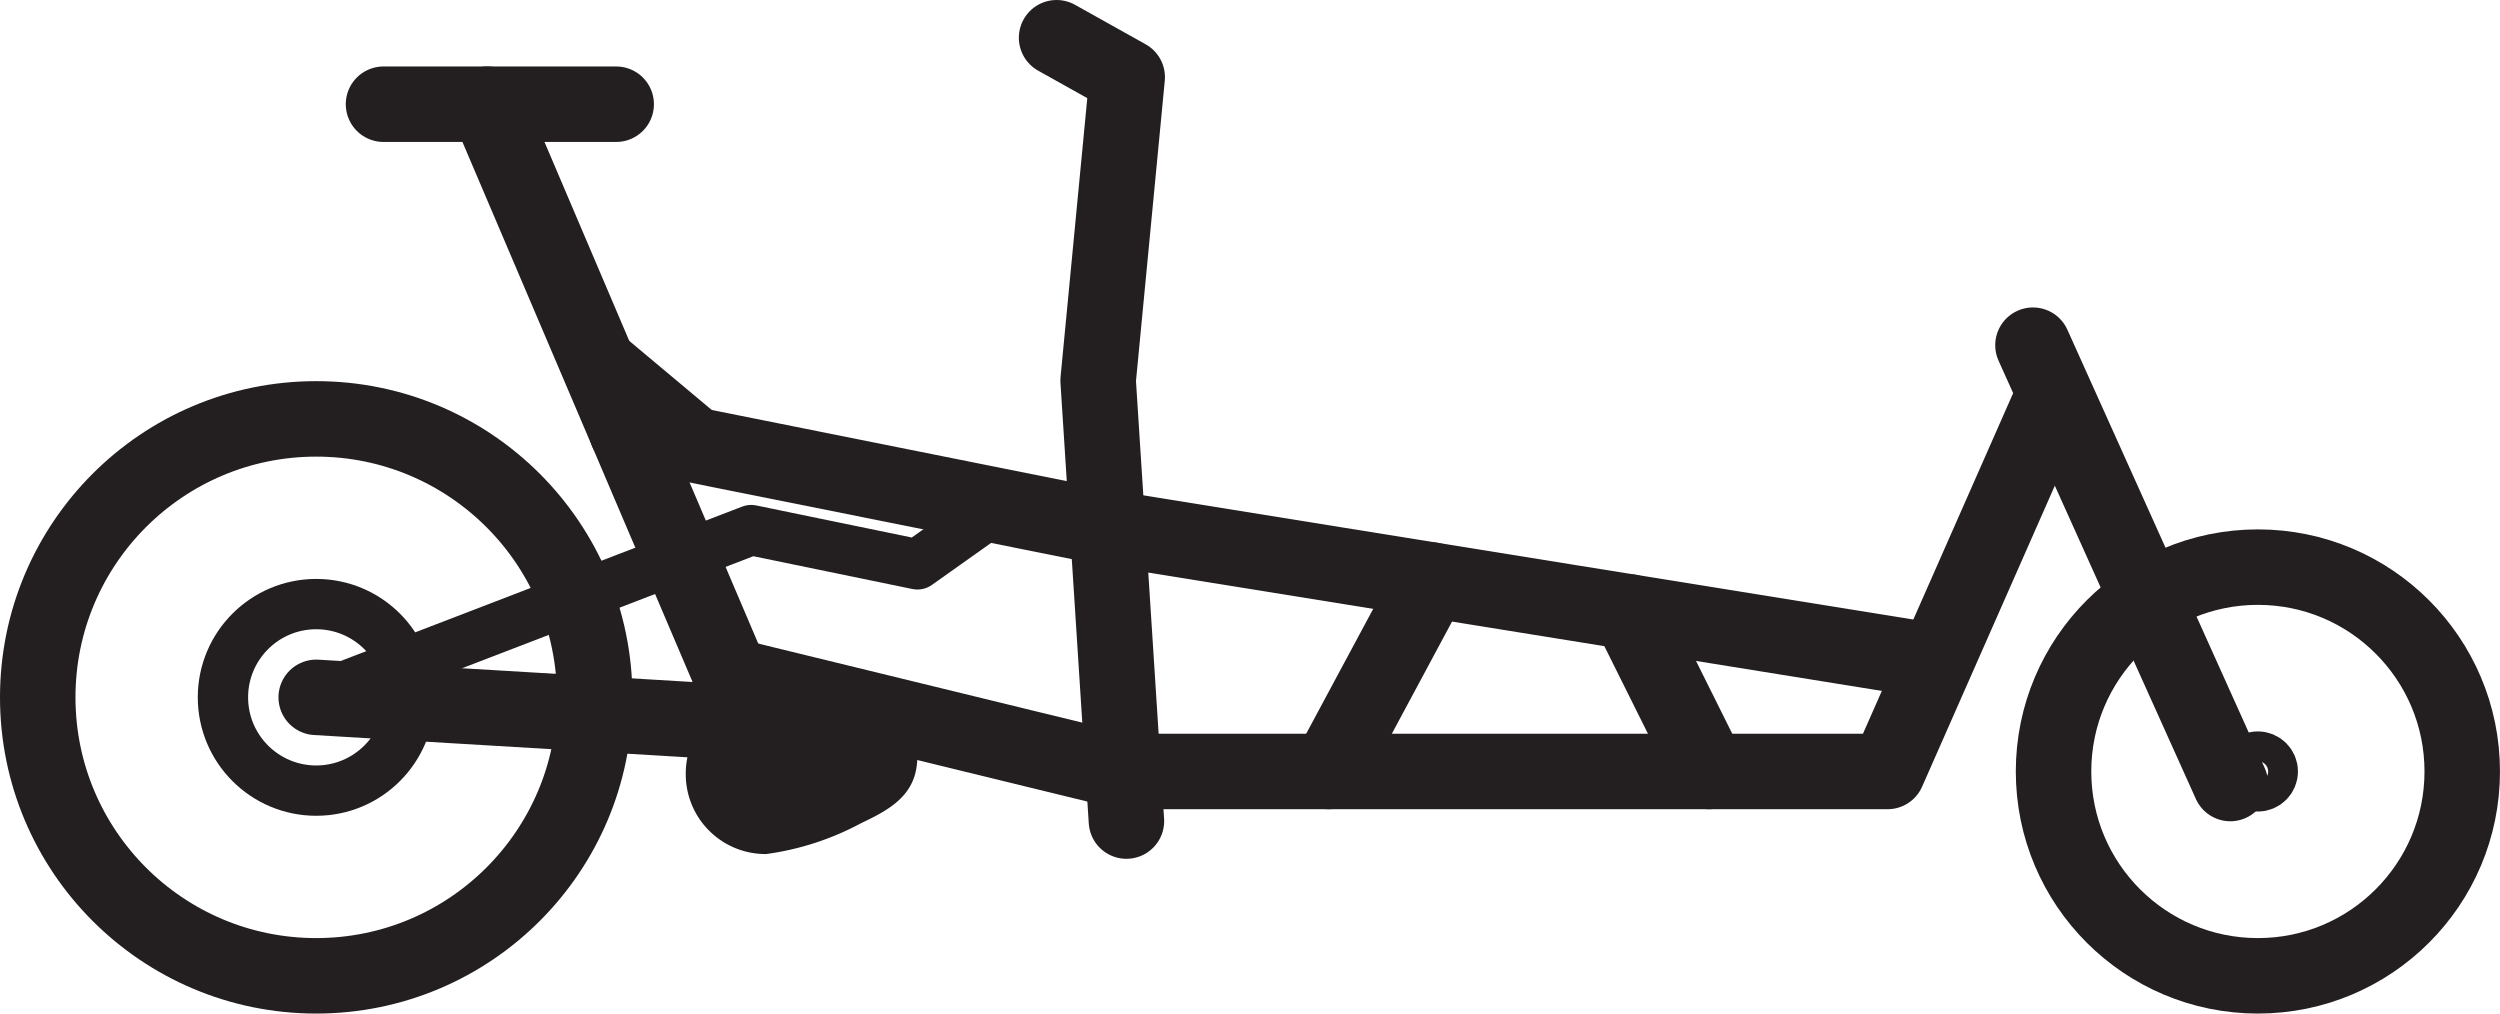 <svg id="fbcbf13f-234f-4d71-8aeb-40ffe45e719d" data-name="Layer 1" xmlns="http://www.w3.org/2000/svg" width="99.365" height="40.286" viewBox="0 0 99.365 40.286">
  <defs>
    <style>
      .a5d3fb38-a382-4bfa-afb6-27d901bfd28f, .b3156a75-2a76-4a6d-b97f-7ccd1fc37cca, .ea135bb1-5b4c-4979-9ba6-7d069e353167 {
        fill: none;
        stroke: #231f20;
      }

      .b3156a75-2a76-4a6d-b97f-7ccd1fc37cca, .ea135bb1-5b4c-4979-9ba6-7d069e353167 {
        stroke-linecap: round;
        stroke-linejoin: round;
      }

      .ea135bb1-5b4c-4979-9ba6-7d069e353167 {
        stroke-width: 3px;
      }

      .a5d3fb38-a382-4bfa-afb6-27d901bfd28f, .b3156a75-2a76-4a6d-b97f-7ccd1fc37cca {
        stroke-width: 2px;
      }

      .a5d3fb38-a382-4bfa-afb6-27d901bfd28f {
        stroke-miterlimit: 10;
      }

      .ff2fbf1d-2064-4977-8549-3602988b8dfe {
        fill: #231f20;
      }
    </style>
  </defs>
  <title>RM icons - Load 75 naked</title>
  <g>
    <circle class="ea135bb1-5b4c-4979-9ba6-7d069e353167" cx="12.568" cy="27.717" r="11.068"/>
    <circle class="ea135bb1-5b4c-4979-9ba6-7d069e353167" cx="89.742" cy="30.663" r="8.122"/>
    <polyline class="ea135bb1-5b4c-4979-9ba6-7d069e353167" points="44.771 32.634 43.646 15.124 44.802 3.069 41.995 1.5"/>
    <polyline class="ea135bb1-5b4c-4979-9ba6-7d069e353167" points="76.839 26.271 44.022 20.978 24.914 17.148"/>
    <line class="b3156a75-2a76-4a6d-b97f-7ccd1fc37cca" x1="23.339" y1="13.453" x2="28.643" y2="17.896"/>
    <polyline class="ea135bb1-5b4c-4979-9ba6-7d069e353167" points="81.62 15.702 75.023 30.663 44.644 30.663 29.053 26.859"/>
    <line class="ea135bb1-5b4c-4979-9ba6-7d069e353167" x1="88.646" y1="31.142" x2="80.802" y2="13.72"/>
    <line class="ea135bb1-5b4c-4979-9ba6-7d069e353167" x1="52.812" y1="30.663" x2="56.897" y2="23.054"/>
    <line class="ea135bb1-5b4c-4979-9ba6-7d069e353167" x1="64.765" y1="24.323" x2="67.922" y2="30.663"/>
    <polyline class="ea135bb1-5b4c-4979-9ba6-7d069e353167" points="12.568 27.717 29.857 28.748 19.371 4.142"/>
    <line class="ea135bb1-5b4c-4979-9ba6-7d069e353167" x1="24.491" y1="4.142" x2="15.243" y2="4.142"/>
    <polyline class="b3156a75-2a76-4a6d-b97f-7ccd1fc37cca" points="12.568 27.717 29.857 21.069 36.463 22.431 39.725 20.117"/>
    <circle class="a5d3fb38-a382-4bfa-afb6-27d901bfd28f" cx="12.568" cy="27.717" r="3.707"/>
    <circle class="a5d3fb38-a382-4bfa-afb6-27d901bfd28f" cx="89.742" cy="30.663" r="0.592"/>
    <path class="ff2fbf1d-2064-4977-8549-3602988b8dfe" d="M34.206,32.728a11.099,11.099,0,0,1-3.753,1.217,3.172,3.172,0,0,1-3.197-3.197h0a3.197,3.197,0,0,1,3.197-3.197h2.843c1.766,0,3.163,1.003,3.163,2.526S35.362,32.177,34.206,32.728Z"/>
  </g>
</svg>
